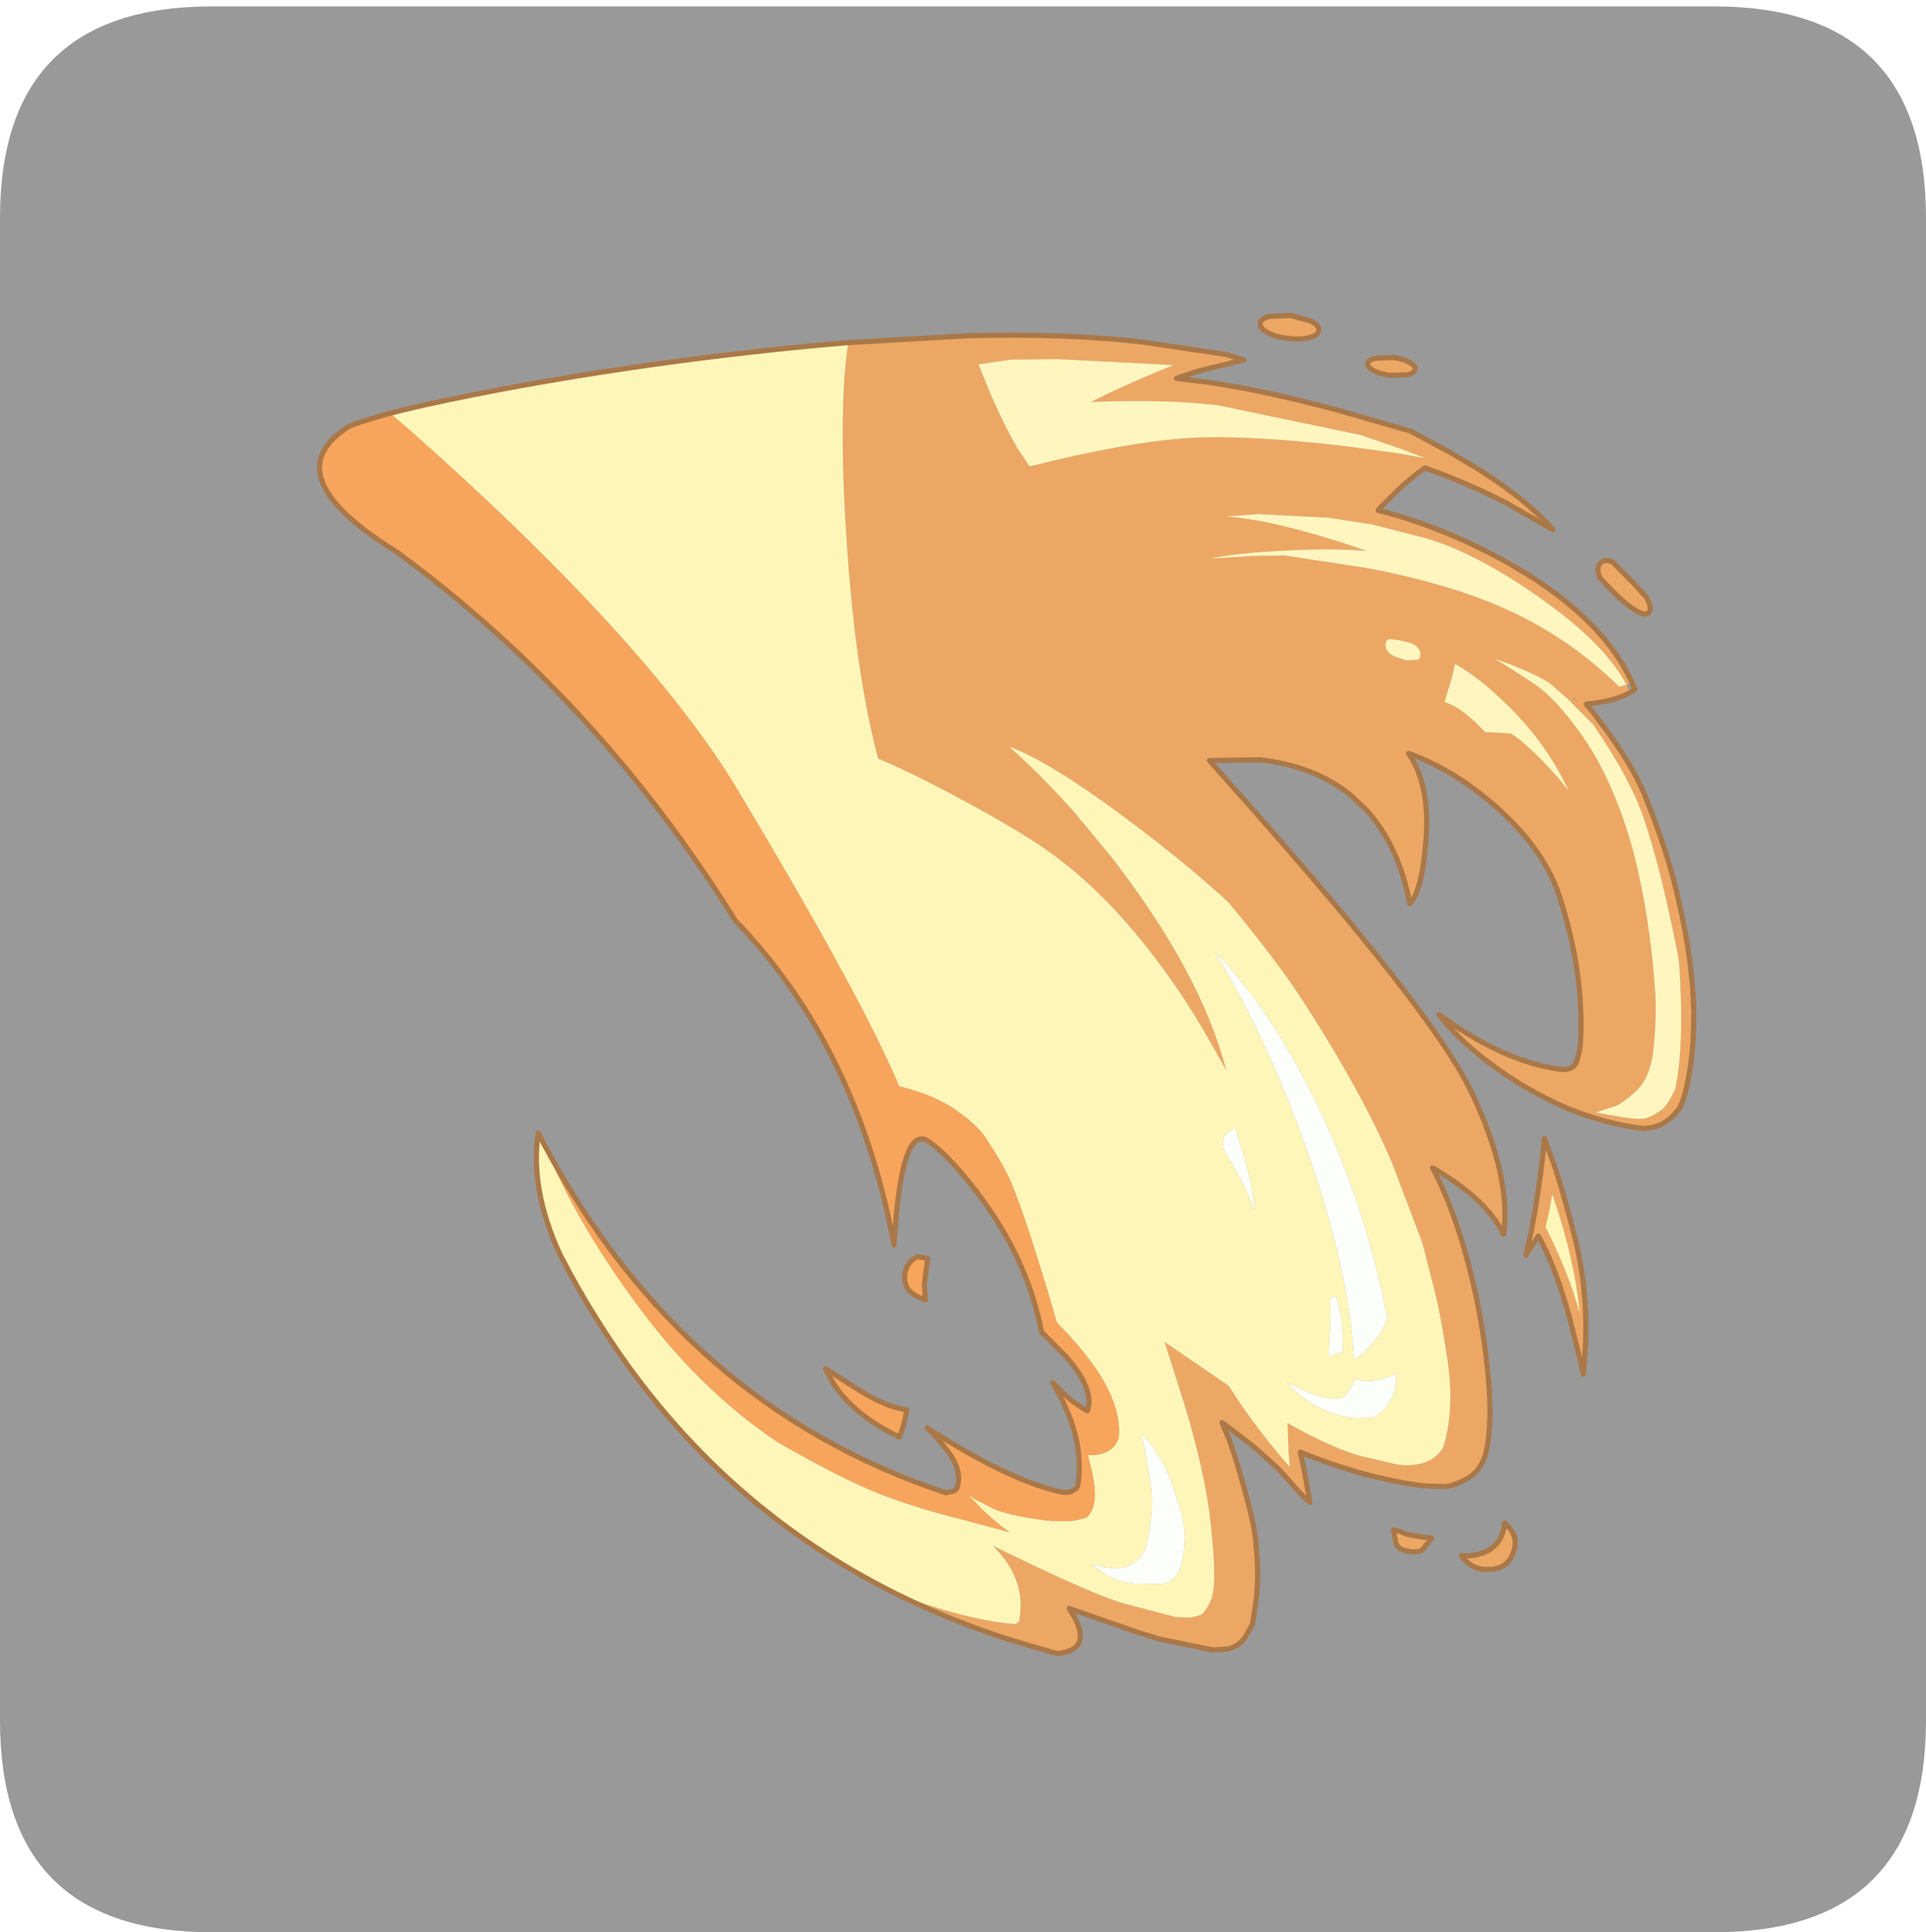 <?xml version="1.0" encoding="UTF-8" standalone="no"?>
<svg xmlns:ffdec="https://www.free-decompiler.com/flash" xmlns:xlink="http://www.w3.org/1999/xlink" ffdec:objectType="frame" height="30.1px" width="30.0px" xmlns="http://www.w3.org/2000/svg">
  <g transform="matrix(1.0, 0.0, 0.0, 1.0, 0.0, 0.0)">
    <use ffdec:characterId="1" height="30.0" transform="matrix(1.0, 0.0, 0.0, 1.0, 0.0, 0.0)" width="30.0" xlink:href="#shape0"/>
    <use ffdec:characterId="6" height="30.0" transform="matrix(1.0, 0.0, 0.0, 1.0, 0.0, 0.1)" width="30.0" xlink:href="#sprite0"/>
  </g>
  <defs>
    <g id="shape0" transform="matrix(1.0, 0.0, 0.0, 1.0, 0.0, 0.0)">
      <path d="M0.0 0.0 L30.0 0.0 30.0 30.0 0.0 30.0 0.0 0.0" fill="#33cc66" fill-opacity="0.0" fill-rule="evenodd" stroke="none"/>
    </g>
    <g id="sprite0" transform="matrix(1.0, 0.0, 0.0, 1.0, 0.0, 0.0)">
      <use ffdec:characterId="2" height="30.0" transform="matrix(1.0, 0.0, 0.0, 1.0, 0.0, 0.0)" width="30.0" xlink:href="#shape1"/>
      <filter id="filter0">
        <feColorMatrix in="SourceGraphic" result="filterResult0" type="matrix" values="0 0 0 0 1.0,0 0 0 0 1.0,0 0 0 0 0.0,0 0 0 1 0"/>
        <feConvolveMatrix divisor="4.0" in="filterResult0" kernelMatrix="1 1 1 1" order="2 2" result="filterResult1"/>
        <feComposite in="SourceGraphic" in2="filterResult1" operator="over" result="filterResult2"/>
      </filter>
      <use ffdec:characterId="5" filter="url(#filter0)" height="82.6" transform="matrix(-0.255, -0.03, 0.03, -0.255, 25.169, 26.723)" width="87.15" xlink:href="#sprite1"/>
    </g>
    <g id="shape1" transform="matrix(1.0, 0.0, 0.0, 1.0, 0.0, 0.0)">
      <path d="M0.0 3.3 Q0.0 0.0 3.3 0.0 L26.7 0.0 Q30.0 0.0 30.0 3.3 L30.0 26.7 Q30.0 30.0 26.7 30.0 L3.3 30.0 Q0.0 30.0 0.0 26.7 L0.0 3.3" fill="#999999" fill-rule="evenodd" stroke="none"/>
    </g>
    <g id="sprite1" transform="matrix(1.0, 0.0, 0.0, 1.0, 6.1, -7.1)">
      <use ffdec:characterId="4" height="264.75" transform="matrix(0.312, 0.0, 0.0, 0.312, -6.106, 7.094)" width="279.4" xlink:href="#sprite2"/>
    </g>
    <g id="sprite2" transform="matrix(1.0, 0.0, 0.0, 1.0, 0.5, 0.5)">
      <use ffdec:characterId="3" height="264.75" transform="matrix(1.0, 0.0, 0.0, 1.0, -0.5, -0.5)" width="279.4" xlink:href="#shape2"/>
    </g>
    <g id="shape2" transform="matrix(1.0, 0.0, 0.0, 1.0, 0.5, 0.5)">
      <path d="M141.0 7.75 Q126.9 4.45 118.35 4.75 117.55 4.6 117.0 5.45 L117.0 6.75 Q117.0 14.05 123.85 19.4 L121.0 18.4 Q102.25 11.85 96.8 11.15 L90.05 10.2 86.85 9.75 83.95 10.0 Q82.9 10.35 82.15 10.75 81.35 11.1 80.45 13.95 79.55 16.75 82.15 28.15 84.7 39.55 91.85 55.05 L95.3 62.65 81.95 55.65 Q75.85 48.15 68.25 41.3 L68.9 44.45 69.7 49.75 Q59.75 45.6 53.85 44.95 L47.5 44.25 Q41.15 44.25 39.1 48.55 37.7 55.95 40.15 65.2 42.6 74.45 45.0 80.45 L47.75 87.6 55.2 101.95 Q59.1 108.85 64.55 116.45 70.1 124.2 77.25 132.75 82.5 139.0 92.95 149.0 100.25 154.3 109.65 159.95 L115.6 163.45 Q131.05 172.25 138.85 174.1 L135.2 171.45 Q130.05 167.6 125.0 163.1 L116.85 155.35 Q96.65 134.85 89.55 116.45 95.0 124.2 99.75 129.85 115.1 147.85 130.75 155.75 137.15 159.0 147.35 163.0 157.05 166.85 163.85 168.8 169.5 182.95 173.85 204.7 179.55 233.55 179.1 248.45 L156.1 252.5 Q136.95 255.25 122.35 255.25 L105.9 254.75 102.3 254.1 110.75 250.95 113.7 249.6 114.9 249.0 111.75 249.0 Q99.9 249.0 82.85 246.5 L68.85 244.2 68.7 244.2 66.5 243.35 60.2 240.85 55.0 238.55 Q44.3 233.45 38.8 228.35 L48.55 232.5 Q56.85 235.55 64.85 237.35 67.3 235.2 69.6 232.45 L72.45 228.85 72.95 228.1 72.55 228.05 Q64.2 226.9 55.8 224.25 51.9 223.0 48.0 221.45 27.55 213.2 19.95 200.5 L21.0 200.05 20.15 198.65 Q22.85 196.6 28.35 195.4 L26.65 193.75 26.35 193.45 26.1 193.15 Q18.0 184.95 14.5 178.25 10.1 170.1 7.5 163.45 2.15 149.65 0.6 138.4 L0.55 137.8 Q0.05 133.85 0.0 130.25 L0.0 130.2 0.0 129.75 Q0.0 123.95 0.75 120.8 L0.85 120.5 1.05 119.7 Q2.0 117.95 3.15 116.9 4.0 116.05 4.95 115.6 6.25 115.0 7.35 114.8 L7.6 114.75 Q13.2 114.75 18.85 115.95 23.2 116.85 27.55 118.5 L28.95 119.05 Q32.8 120.55 36.6 122.6 44.85 127.05 49.75 132.1 L46.2 130.2 Q39.9 127.05 34.3 125.6 29.05 124.25 24.4 124.3 22.9 124.6 22.4 125.45 21.9 126.3 21.75 129.25 22.45 143.15 29.3 157.95 33.8 167.5 45.9 175.15 53.6 180.0 61.55 181.85 56.75 176.35 56.25 166.0 55.75 155.6 57.9 152.85 61.35 163.8 68.35 169.9 L71.7 172.4 Q79.25 177.25 90.0 177.25 L99.85 175.95 Q81.5 159.75 68.7 147.55 48.2 127.9 42.1 118.45 38.15 112.3 35.8 106.75 32.25 98.45 32.25 91.5 L32.3 91.15 Q36.25 97.35 46.7 102.0 L47.5 102.35 Q42.25 94.75 37.85 83.2 34.15 73.45 31.95 63.0 30.05 53.9 30.75 48.2 31.25 45.75 32.45 44.35 33.8 42.7 36.95 41.3 L38.1 41.05 41.75 40.75 Q53.15 40.75 66.6 44.45 L65.5 41.3 63.6 35.0 Q64.45 35.4 67.15 37.8 L68.4 38.95 70.6 40.85 75.8 44.5 82.35 48.4 80.95 45.85 Q79.85 44.05 76.5 36.0 L74.9 31.9 Q73.4 27.8 73.0 25.35 71.75 19.85 71.75 15.0 L71.9 10.15 72.85 7.85 Q73.75 5.65 76.15 4.75 L79.0 4.25 89.55 5.15 93.65 5.9 107.65 9.0 Q101.45 1.65 109.0 0.0 L118.6 1.65 Q130.25 3.95 141.0 7.75 M23.0 31.35 Q23.0 29.25 24.15 27.75 25.3 26.25 28.15 26.0 31.0 25.75 33.15 28.15 30.55 28.2 28.65 29.35 25.5 31.15 25.5 35.35 L25.5 35.4 24.45 34.55 Q23.0 33.15 23.0 31.35 M39.25 30.85 L40.75 28.45 Q41.35 27.65 43.45 27.75 45.55 27.85 46.05 29.05 L46.85 31.5 Q46.05 31.65 44.2 31.0 L40.95 30.8 39.25 30.85 M21.0 200.05 Q22.5 202.25 25.0 204.65 30.85 210.4 42.7 216.45 54.5 222.45 63.45 223.85 L73.9 225.25 82.4 225.55 96.05 224.65 102.3 223.45 99.75 223.5 Q91.45 223.5 77.7 220.75 L74.3 220.0 Q81.0 219.8 91.0 218.05 99.25 216.65 104.35 214.95 L96.0 216.45 89.85 217.25 73.7 216.7 Q58.4 215.6 47.25 212.3 33.65 208.25 22.4 199.5 L21.0 200.05 M14.5 68.25 L17.7 76.65 Q21.4 85.7 24.9 90.7 L25.55 91.6 27.0 88.65 27.5 87.6 27.0 92.4 26.95 93.35 26.7 96.95 26.5 104.1 26.5 105.35 26.55 110.6 23.8 105.05 Q21.25 99.55 18.35 91.9 14.85 82.65 14.0 72.3 13.75 69.2 13.75 65.95 L14.5 68.25 M2.25 127.25 Q2.25 134.8 4.3 146.2 4.65 148.25 5.35 150.25 10.3 165.45 14.55 174.45 18.05 181.9 26.45 191.5 L32.0 195.95 36.1 198.75 Q39.35 200.15 43.5 201.25 L47.1 202.1 Q42.7 200.1 38.55 197.95 34.4 195.8 28.6 189.4 22.8 183.0 18.15 173.1 13.45 163.2 9.9 148.15 L8.65 142.15 Q7.7 137.4 7.55 131.1 7.35 124.8 9.95 121.8 12.55 118.75 14.35 118.1 L17.3 116.75 12.05 116.45 Q8.05 116.3 6.95 117.0 5.85 117.6 4.7 118.65 3.5 119.65 2.4 123.25 2.25 125.2 2.25 127.25 M24.25 94.3 L24.35 93.5 23.7 92.5 Q18.5 84.5 15.75 77.5 17.95 87.9 23.8 100.05 23.9 97.0 24.25 94.3 M35.7 183.6 Q31.9 180.5 29.75 178.2 34.7 186.4 43.0 193.0 L44.85 194.4 Q50.0 198.25 54.6 200.2 L54.9 197.5 55.8 192.6 Q53.8 192.2 51.55 190.85 49.3 189.45 47.25 187.7 L45.1 187.85 42.2 188.0 Q39.5 186.65 35.7 183.6 M31.25 196.25 L30.25 195.65 30.9 196.35 31.25 196.25 M21.8 219.7 L19.2 217.45 Q17.8 215.55 18.3 214.65 18.75 213.7 20.4 214.4 23.05 215.35 27.6 219.25 L28.7 220.2 Q29.55 222.05 28.85 222.95 28.15 223.85 26.55 223.5 L21.8 219.7 M64.25 199.75 L61.8 200.15 Q61.5 200.55 61.5 201.0 61.5 201.7 61.9 202.2 62.45 202.9 63.75 203.25 L66.0 203.5 67.75 203.5 Q68.5 203.4 68.5 202.5 68.5 201.0 66.5 200.25 L64.25 199.75 M100.0 261.5 Q100.0 262.45 98.3 263.1 L94.25 263.75 90.15 263.1 Q88.5 262.45 88.5 261.5 88.5 260.55 90.15 259.9 91.85 259.25 94.25 259.25 96.65 259.25 98.3 259.9 100.0 260.55 100.0 261.5 M65.05 239.25 L70.0 240.5 78.0 242.25 106.25 244.75 Q116.8 244.75 130.85 242.5 124.75 246.6 115.75 251.5 L138.5 250.0 147.4 248.85 153.45 247.2 150.55 241.95 148.8 239.0 Q146.3 234.95 144.1 232.0 L141.25 228.65 Q123.1 235.55 111.45 237.7 100.25 239.75 80.35 239.75 L70.25 239.55 65.05 239.25 M69.0 256.2 Q69.0 255.5 70.35 254.95 L73.65 254.45 Q75.6 254.45 76.95 254.95 78.3 255.5 78.3 256.2 78.3 256.9 76.95 257.4 L73.65 257.95 Q71.7 257.95 70.35 257.4 69.0 256.9 69.0 256.2" fill="#eca764" fill-rule="evenodd" stroke="none"/>
      <path d="M219.5 86.55 Q211.75 72.55 197.9 57.75 184.0 42.9 167.95 34.6 154.75 28.95 147.45 27.0 140.1 25.0 130.25 23.75 L120.95 22.4 Q123.45 23.75 126.2 25.75 L130.0 28.85 128.55 28.05 124.95 26.7 Q121.75 25.5 113.25 25.5 L109.2 25.95 Q107.75 26.35 106.35 27.0 105.15 28.4 105.25 30.95 105.3 33.5 107.55 39.05 105.6 39.2 104.35 39.9 L103.75 40.25 Q102.4 41.2 102.0 43.0 102.0 48.35 106.7 54.4 109.7 58.2 114.5 62.25 L116.55 63.95 118.95 69.6 Q126.55 87.05 129.5 91.5 131.55 94.6 134.75 98.3 137.3 100.95 141.8 103.15 146.35 105.3 152.35 105.95 161.35 122.0 190.25 159.5 207.2 181.5 245.35 209.8 256.6 218.15 265.95 224.4 259.8 226.8 250.2 229.9 231.85 235.85 210.4 241.3 193.7 245.5 179.1 248.45 179.55 233.55 173.85 204.7 169.5 182.95 163.85 168.8 157.05 166.85 147.35 163.0 137.15 159.0 130.75 155.75 115.1 147.85 99.75 129.85 95.0 124.2 89.55 116.45 96.65 134.85 116.85 155.35 L125.0 163.1 Q130.05 167.6 135.2 171.45 L138.85 174.1 Q131.05 172.25 115.6 163.45 L109.65 159.95 Q100.25 154.3 92.95 149.0 82.5 139.0 77.25 132.75 70.1 124.2 64.55 116.45 59.1 108.85 55.2 101.95 L47.75 87.6 45.0 80.45 Q42.6 74.45 40.15 65.2 37.7 55.95 39.1 48.55 41.15 44.25 47.5 44.25 L53.85 44.95 Q59.75 45.6 69.7 49.75 L68.9 44.45 68.25 41.3 Q75.85 48.15 81.95 55.65 L95.3 62.65 91.85 55.05 Q84.7 39.55 82.15 28.15 79.55 16.75 80.45 13.95 81.35 11.1 82.15 10.75 82.9 10.35 83.95 10.0 L86.85 9.75 90.05 10.2 96.8 11.15 Q102.25 11.85 121.0 18.4 L123.85 19.4 Q117.0 14.05 117.0 6.75 L117.0 5.45 Q117.55 4.6 118.35 4.75 126.9 4.45 141.0 7.75 179.15 21.35 205.3 53.95 209.85 59.55 214.0 65.75 221.35 77.7 221.0 88.75 L219.5 86.55 M101.4 17.75 L104.4 18.05 101.25 16.35 Q98.5 15.25 95.65 15.25 L90.85 15.75 Q87.35 16.25 86.95 20.55 86.55 24.85 87.45 27.75 88.35 30.65 90.7 35.55 93.05 40.4 97.65 44.5 L95.25 36.75 Q93.9 32.45 93.9 28.0 93.9 23.2 94.45 21.75 L95.2 20.35 Q97.0 17.75 101.4 17.75 M68.25 55.7 Q63.35 52.35 57.05 52.25 L56.75 52.25 53.8 52.65 Q51.95 53.3 50.65 55.8 49.35 58.25 49.8 61.8 L50.95 61.15 Q53.85 59.6 56.5 59.6 L57.7 59.7 Q57.65 59.4 58.65 57.2 59.6 54.95 63.75 55.6 67.1 56.15 69.7 57.25 L70.85 57.75 69.8 56.8 68.25 55.7 M54.8 67.6 Q53.35 69.9 52.8 72.25 59.2 92.4 69.95 109.9 81.3 128.35 94.55 139.3 L90.9 134.4 Q82.35 122.55 75.0 108.5 61.8 83.3 58.3 63.55 56.4 65.05 54.8 67.6 M62.1 64.1 L61.8 64.25 60.75 64.8 60.85 66.3 Q61.0 68.75 61.8 71.45 62.35 73.4 63.25 75.45 L64.2 74.9 64.3 74.85 63.75 70.65 63.3 63.65 Q62.75 63.8 62.1 64.1 M82.45 95.8 L83.9 99.7 86.6 105.6 86.95 105.3 88.5 103.75 88.5 101.45 85.4 97.4 83.2 94.15 80.9 90.1 Q81.4 92.7 82.45 95.8 M24.25 94.3 Q23.9 97.0 23.8 100.05 17.95 87.9 15.75 77.5 18.5 84.5 23.7 92.5 L24.35 93.5 24.25 94.3" fill="#fef6b8" fill-rule="evenodd" stroke="none"/>
      <path d="M68.25 55.7 L69.8 56.8 70.85 57.75 69.7 57.25 Q67.1 56.15 63.75 55.6 59.6 54.95 58.65 57.2 57.65 59.4 57.7 59.7 L56.5 59.6 Q53.85 59.6 50.95 61.15 L49.8 61.8 Q49.35 58.25 50.65 55.8 51.95 53.3 53.8 52.65 L56.75 52.25 57.05 52.25 Q63.35 52.35 68.25 55.7 M101.4 17.75 Q97.0 17.75 95.2 20.35 L94.45 21.75 Q93.9 23.2 93.9 28.0 93.9 32.45 95.25 36.75 L97.65 44.5 Q93.05 40.4 90.7 35.55 88.35 30.65 87.45 27.75 86.55 24.85 86.95 20.55 87.35 16.25 90.85 15.75 L95.65 15.25 Q98.5 15.25 101.25 16.35 L104.4 18.05 101.4 17.75 M62.1 64.1 Q62.75 63.8 63.3 63.65 L63.75 70.65 64.3 74.85 64.2 74.9 63.25 75.45 Q62.35 73.4 61.8 71.45 61.0 68.75 60.85 66.3 L60.75 64.8 61.8 64.25 62.1 64.1 M54.8 67.6 Q56.4 65.05 58.3 63.55 61.8 83.3 75.0 108.5 82.35 122.55 90.9 134.4 L94.55 139.3 Q81.3 128.35 69.95 109.9 59.2 92.4 52.8 72.25 53.35 69.9 54.8 67.6 M82.45 95.8 Q81.4 92.7 80.9 90.1 L83.2 94.15 85.4 97.4 88.5 101.45 88.5 103.75 86.95 105.3 86.6 105.6 83.9 99.7 82.45 95.8" fill="#fcfef9" fill-rule="evenodd" stroke="none"/>
      <path d="M265.95 224.4 Q256.6 218.15 245.35 209.8 207.2 181.5 190.25 159.5 161.35 122.0 152.35 105.95 146.35 105.3 141.8 103.15 137.3 100.95 134.75 98.3 131.55 94.6 129.5 91.5 126.55 87.05 118.95 69.6 L116.55 63.95 114.5 62.25 Q109.7 58.2 106.7 54.4 102.0 48.35 102.0 43.0 102.4 41.2 103.75 40.25 L104.35 39.9 Q105.6 39.2 107.55 39.05 105.3 33.5 105.25 30.95 105.15 28.4 106.35 27.0 107.75 26.35 109.2 25.95 L113.25 25.5 Q121.75 25.5 124.95 26.7 L128.55 28.05 130.0 28.85 126.2 25.75 Q123.45 23.75 120.95 22.4 L130.25 23.75 Q140.1 25.0 147.45 27.0 154.75 28.95 167.95 34.6 184.0 42.9 197.9 57.75 211.75 72.55 219.5 86.55 186.55 39.35 134.1 28.55 L132.8 29.0 Q131.95 29.3 131.95 30.65 L131.95 31.35 132.0 31.85 Q132.35 34.25 135.0 36.95 137.65 39.6 139.2 40.65 136.85 39.5 134.2 38.3 121.25 32.45 112.55 31.4 110.15 31.05 109.35 32.15 108.75 32.45 108.75 33.35 108.75 36.4 109.4 39.25 109.85 41.3 110.65 43.2 112.35 47.45 115.95 52.2 L113.75 50.5 Q111.95 49.1 109.7 48.05 L108.85 47.7 108.65 47.6 Q108.5 48.1 108.5 48.75 108.5 52.55 113.75 57.35 L119.3 61.8 Q120.2 64.7 121.45 67.55 125.9 77.85 134.75 87.1 141.05 93.65 145.4 96.0 146.95 96.8 148.0 95.7 150.75 92.65 149.75 75.25 155.05 92.3 163.4 106.05 173.35 122.5 187.75 134.25 219.45 173.9 261.5 197.75 287.5 209.9 273.5 221.0 270.8 222.45 265.95 224.4 M160.15 49.75 L153.1 46.35 Q147.25 43.65 143.55 43.7 143.65 40.55 144.35 38.25 152.5 41.05 157.15 45.8 158.8 47.55 160.15 49.75 M143.0 68.3 L142.45 65.35 Q144.3 65.75 145.3 66.4 147.0 67.5 147.0 69.85 147.0 72.05 145.0 73.5 L142.95 73.4 143.0 68.3" fill="#f7a55c" fill-rule="evenodd" stroke="none"/>
      <path d="M21.0 200.05 L22.4 199.5 Q33.65 208.25 47.25 212.3 58.4 215.6 73.7 216.7 L89.85 217.25 96.0 216.45 104.35 214.95 Q99.25 216.65 91.0 218.05 81.0 219.8 74.3 220.0 L77.7 220.75 Q91.45 223.5 99.75 223.5 L102.3 223.45 96.05 224.65 82.4 225.55 73.9 225.25 63.45 223.85 Q54.5 222.45 42.7 216.45 30.85 210.4 25.0 204.65 22.5 202.25 21.0 200.05 M2.25 127.25 Q2.25 125.2 2.4 123.25 3.5 119.65 4.7 118.65 5.85 117.6 6.95 117.0 8.05 116.3 12.05 116.45 L17.3 116.75 14.35 118.1 Q12.55 118.75 9.95 121.8 7.35 124.8 7.55 131.1 7.7 137.4 8.65 142.15 L9.9 148.15 Q13.45 163.2 18.15 173.1 22.8 183.0 28.6 189.4 34.4 195.8 38.55 197.95 42.7 200.1 47.1 202.1 L43.5 201.25 Q39.35 200.15 36.1 198.75 L32.0 195.95 26.45 191.5 Q18.05 181.9 14.55 174.45 10.3 165.45 5.35 150.25 4.65 148.25 4.3 146.2 2.25 134.8 2.25 127.25 M35.7 183.6 Q39.5 186.65 42.2 188.0 L45.1 187.85 47.25 187.7 Q49.3 189.45 51.55 190.85 53.8 192.2 55.8 192.6 L54.9 197.5 54.6 200.2 Q50.0 198.25 44.85 194.4 L43.0 193.0 Q34.7 186.4 29.75 178.2 31.9 180.5 35.7 183.6 M64.25 199.75 L66.5 200.25 Q68.5 201.0 68.5 202.5 68.5 203.4 67.75 203.5 L66.0 203.5 63.75 203.25 Q62.45 202.9 61.9 202.2 61.5 201.7 61.5 201.0 61.5 200.55 61.8 200.15 L64.25 199.75 M65.05 239.25 L70.25 239.55 80.35 239.75 Q100.25 239.75 111.45 237.7 123.1 235.55 141.25 228.65 L144.1 232.0 Q146.3 234.95 148.8 239.0 L150.55 241.95 153.45 247.2 147.4 248.85 138.5 250.0 115.75 251.5 Q124.75 246.6 130.85 242.5 116.8 244.75 106.25 244.75 L78.0 242.25 70.0 240.5 65.05 239.25" fill="#fff5be" fill-rule="evenodd" stroke="none"/>
      <path d="M265.95 224.4 Q270.8 222.45 273.5 221.0 287.5 209.9 261.5 197.75 219.45 173.9 187.75 134.25 173.35 122.5 163.4 106.05 155.05 92.3 149.75 75.25 150.75 92.65 148.0 95.7 146.95 96.8 145.4 96.0 141.05 93.65 134.75 87.1 125.9 77.85 121.45 67.55 120.2 64.7 119.3 61.8 L113.75 57.35 Q108.5 52.55 108.5 48.75 108.5 48.1 108.65 47.6 L108.85 47.7 109.7 48.05 Q111.95 49.1 113.75 50.5 L115.95 52.2 Q112.35 47.45 110.65 43.2 109.85 41.3 109.4 39.25 108.75 36.4 108.75 33.35 108.75 32.45 109.35 32.15 110.15 31.05 112.55 31.4 121.25 32.45 134.2 38.3 136.85 39.5 139.2 40.65 137.65 39.6 135.0 36.95 132.35 34.25 132.0 31.85 L131.95 31.35 131.95 30.65 Q131.95 29.3 132.8 29.0 L134.1 28.55 Q186.55 39.35 219.5 86.55 L221.0 88.75 Q221.35 77.7 214.0 65.75 209.85 59.55 205.3 53.95 179.15 21.35 141.0 7.75 130.25 3.95 118.6 1.65 L109.0 0.0 Q101.45 1.65 107.65 9.0 L93.65 5.9 89.55 5.15 79.0 4.25 76.15 4.75 Q73.75 5.65 72.85 7.85 L71.9 10.15 71.75 15.0 Q71.75 19.85 73.0 25.35 73.4 27.8 74.9 31.9 L76.5 36.0 Q79.85 44.05 80.95 45.85 L82.35 48.4 75.8 44.5 70.6 40.85 68.4 38.95 67.15 37.8 Q64.45 35.4 63.6 35.0 L65.5 41.3 66.6 44.45 Q53.15 40.75 41.75 40.75 L38.1 41.05 36.95 41.3 Q33.8 42.7 32.45 44.35 31.25 45.75 30.75 48.2 30.05 53.9 31.95 63.0 34.15 73.45 37.85 83.2 42.25 94.75 47.5 102.35 L46.7 102.0 Q36.25 97.35 32.3 91.15 L32.25 91.5 Q32.25 98.45 35.8 106.75 38.15 112.3 42.1 118.45 48.2 127.9 68.7 147.55 81.5 159.75 99.85 175.95 L90.0 177.25 Q79.25 177.25 71.7 172.4 L68.35 169.9 Q61.35 163.8 57.9 152.85 55.75 155.6 56.25 166.0 56.75 176.35 61.55 181.85 53.6 180.0 45.9 175.15 33.8 167.5 29.3 157.95 22.45 143.15 21.75 129.25 21.9 126.3 22.4 125.45 22.9 124.6 24.4 124.3 29.05 124.25 34.3 125.6 39.9 127.05 46.2 130.2 L49.75 132.1 Q44.85 127.05 36.6 122.6 32.8 120.55 28.95 119.05 L27.55 118.5 Q23.2 116.85 18.85 115.95 13.2 114.75 7.6 114.75 L7.35 114.8 Q6.25 115.0 4.95 115.6 4.0 116.05 3.15 116.9 2.0 117.95 1.05 119.7 L0.85 120.5 M179.1 248.45 Q193.7 245.5 210.4 241.3 231.85 235.85 250.2 229.9 259.8 226.8 265.95 224.4 M23.0 31.35 Q23.0 33.15 24.45 34.55 L25.5 35.4 25.5 35.35 Q25.5 31.15 28.65 29.35 30.55 28.2 33.15 28.15 31.0 25.75 28.15 26.0 25.3 26.25 24.15 27.75 23.0 29.25 23.0 31.35 M39.25 30.85 L40.75 28.45 Q41.35 27.65 43.45 27.75 45.55 27.85 46.05 29.05 L46.85 31.5 Q46.05 31.65 44.2 31.0 L40.95 30.8 39.25 30.85 M0.75 120.8 Q0.0 123.95 0.0 129.75 L0.0 130.2 0.0 130.25 Q0.05 133.85 0.55 137.8 M0.6 138.4 Q2.15 149.65 7.5 163.45 10.1 170.1 14.5 178.25 18.0 184.95 26.1 193.15 M26.35 193.45 L26.65 193.75 28.35 195.4 Q22.85 196.6 20.15 198.65 L19.3 199.35 19.95 200.5 Q27.55 213.2 48.0 221.45 51.9 223.0 55.8 224.25 64.2 226.9 72.55 228.05 L72.95 228.1 72.45 228.85 69.6 232.45 Q67.3 235.2 64.85 237.35 56.85 235.55 48.55 232.5 L38.8 228.35 Q44.3 233.45 55.0 238.55 L60.2 240.85 66.5 243.35 68.7 244.2 68.85 244.2 82.85 246.5 Q99.9 249.0 111.75 249.0 L114.9 249.0 113.7 249.6 110.75 250.95 102.3 254.1 105.9 254.75 122.35 255.25 Q136.95 255.25 156.1 252.5 L179.1 248.45 M14.5 68.25 L13.75 65.95 Q13.75 69.2 14.0 72.3 14.85 82.65 18.35 91.9 21.25 99.55 23.8 105.05 L26.55 110.6 26.5 105.35 26.5 104.1 26.7 96.95 26.95 93.35 27.0 92.4 27.5 87.6 27.0 88.65 25.55 91.6 24.9 90.7 Q21.4 85.7 17.7 76.65 L14.5 68.25 M21.8 219.7 L26.55 223.5 Q28.15 223.85 28.85 222.95 29.55 222.05 28.7 220.2 L27.6 219.25 Q23.05 215.35 20.4 214.4 18.75 213.7 18.3 214.65 17.8 215.55 19.2 217.45 L21.8 219.7 M100.0 261.5 Q100.0 262.45 98.3 263.1 L94.25 263.75 90.15 263.1 Q88.5 262.45 88.5 261.5 88.5 260.55 90.15 259.9 91.85 259.25 94.25 259.25 96.65 259.25 98.3 259.9 100.0 260.55 100.0 261.5 M69.0 256.2 Q69.0 255.5 70.35 254.95 L73.65 254.45 Q75.6 254.45 76.95 254.95 78.3 255.5 78.3 256.2 78.3 256.9 76.95 257.4 L73.65 257.95 Q71.7 257.95 70.35 257.4 69.0 256.9 69.0 256.2 M160.15 49.75 L153.1 46.35 Q147.25 43.65 143.55 43.7 143.65 40.55 144.35 38.25 152.5 41.05 157.15 45.8 158.8 47.55 160.15 49.75 M143.0 68.3 L142.95 73.4 145.0 73.5 Q147.0 72.05 147.0 69.85 147.0 67.5 145.3 66.4 144.3 65.75 142.45 65.35 L143.0 68.3 Z" fill="none" stroke="#aa7848" stroke-linecap="round" stroke-linejoin="round" stroke-width="1.0"/>
    </g>
  </defs>
</svg>
